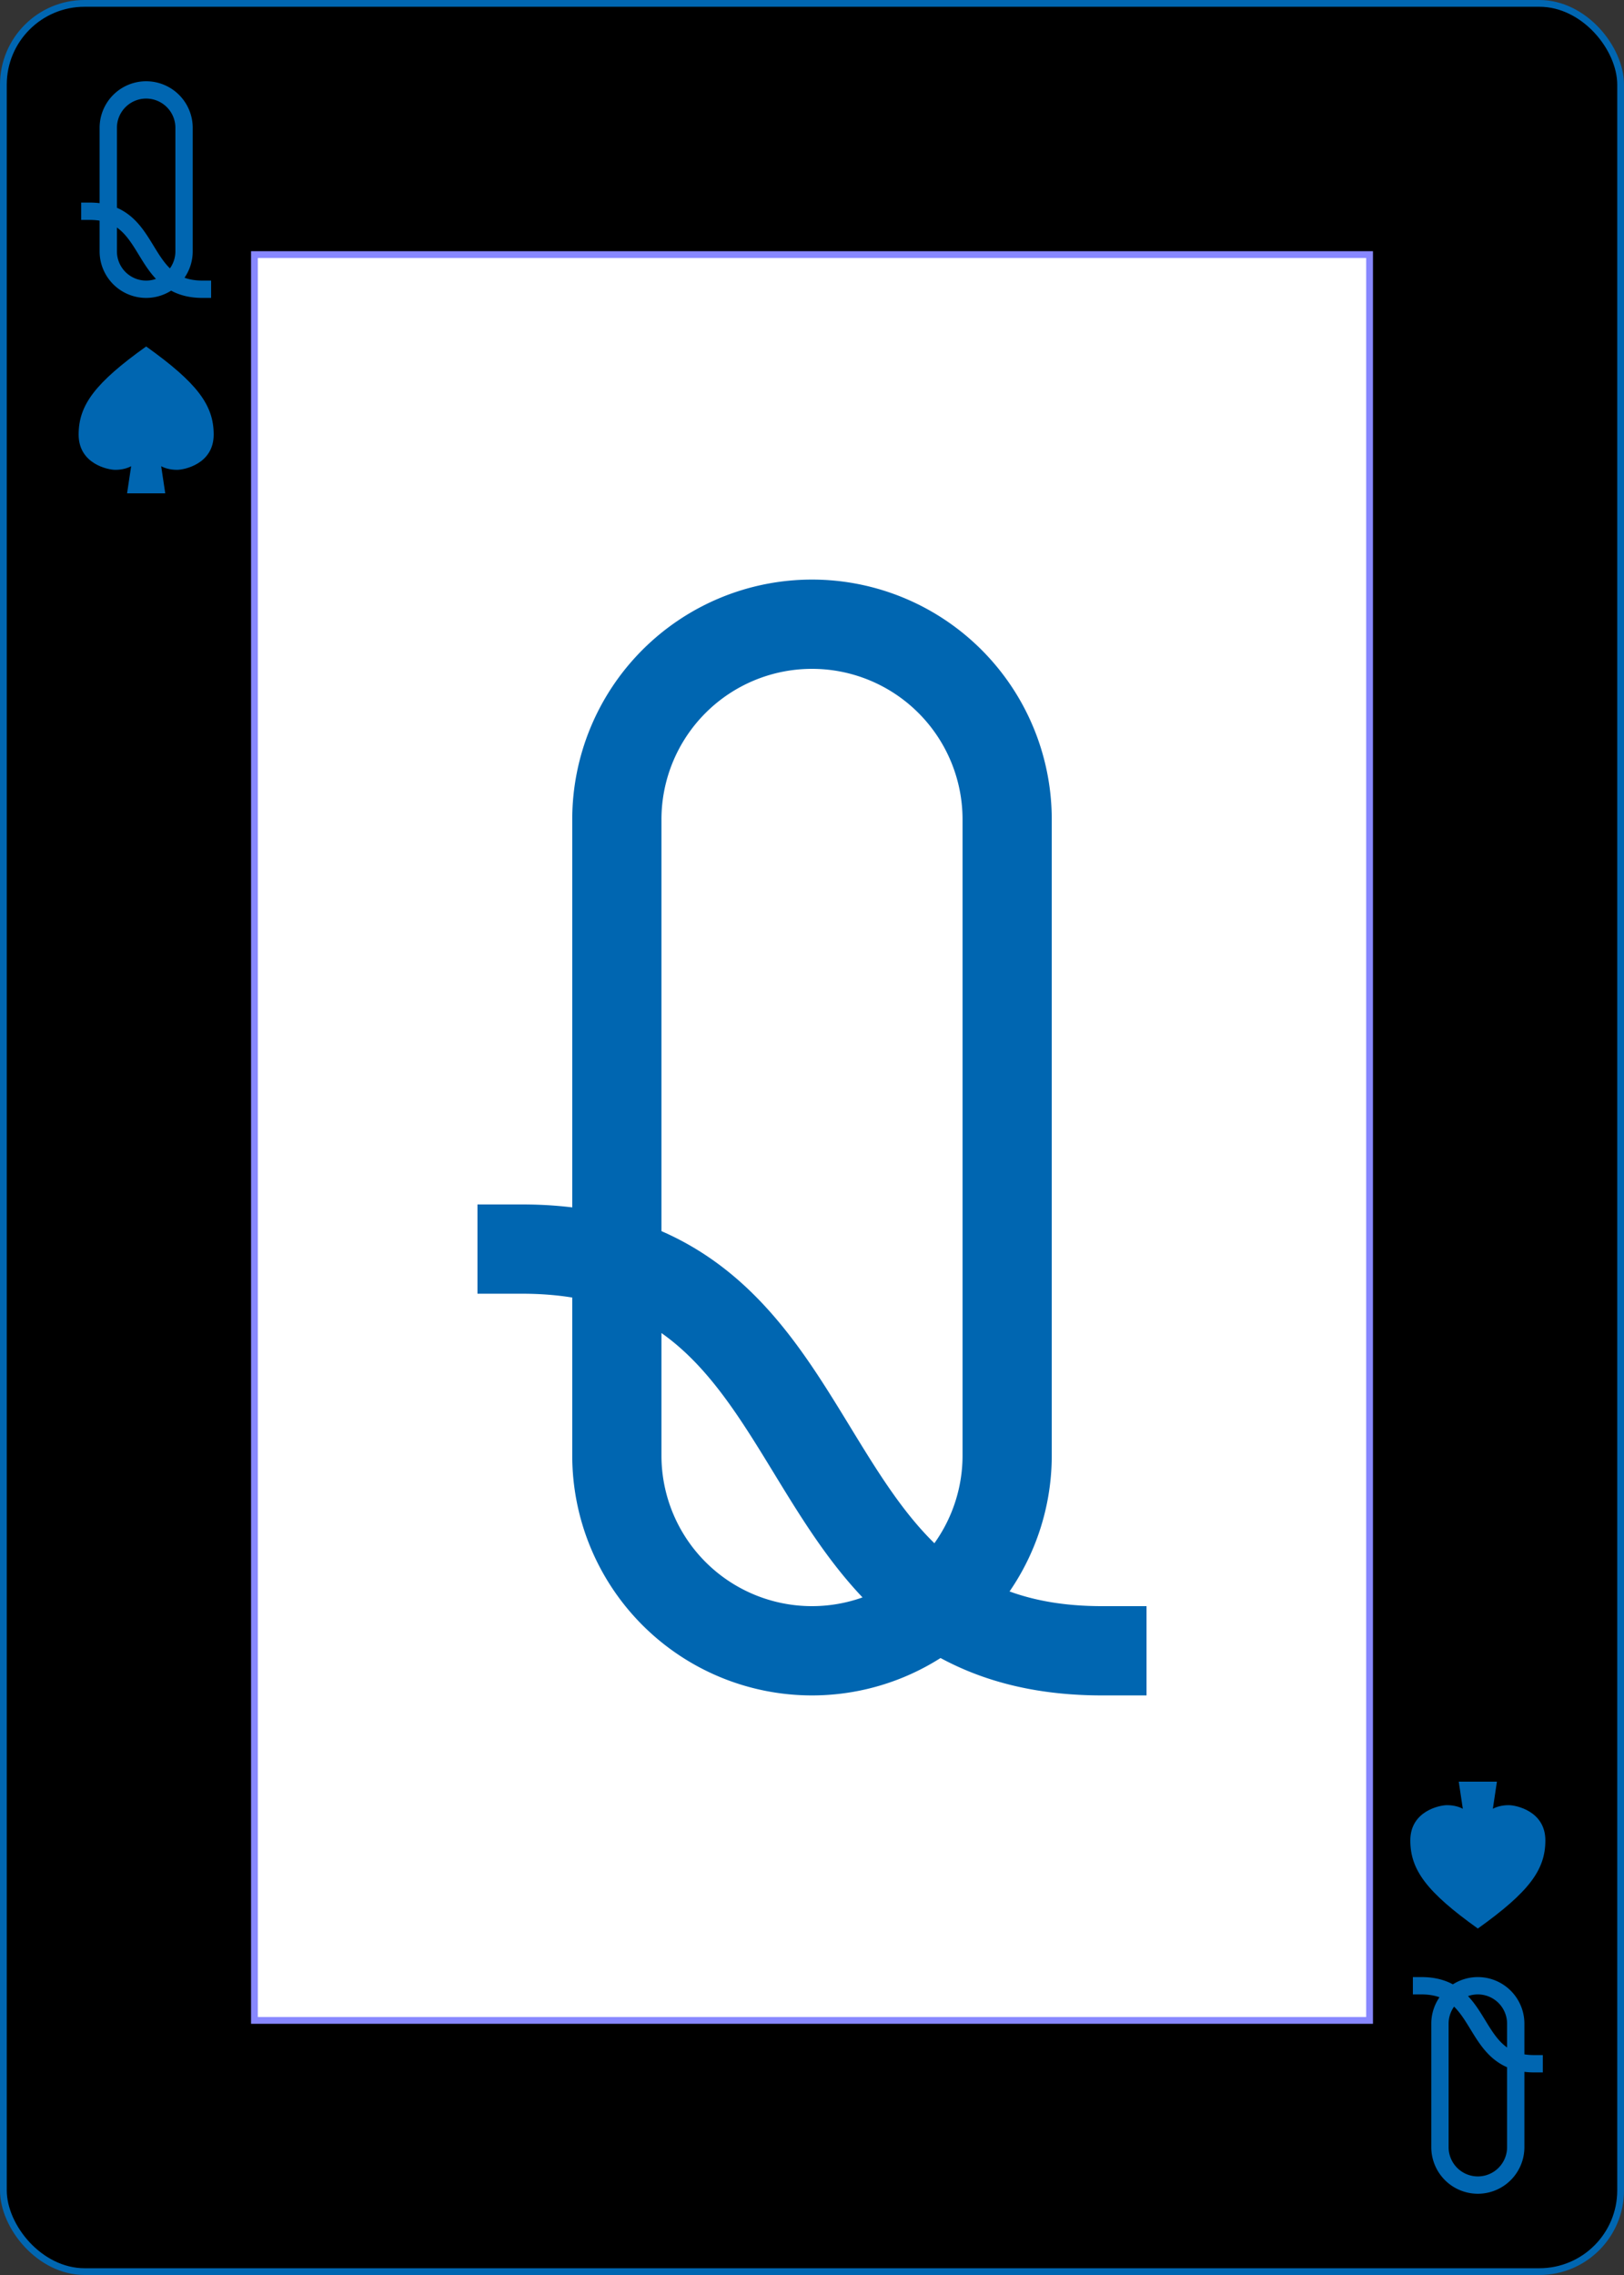 <?xml version="1.0" encoding="UTF-8" standalone="no"?>
<svg xmlns:xlink="http://www.w3.org/1999/xlink" class="card" face="QS"
    height="3.5in" preserveAspectRatio="none" viewBox="-120 -168 240 336" width="2.5in" xmlns="http://www.w3.org/2000/svg">
    <rect x="-120" y="-168" width="240" height="336" fill="#333333" stroke="none"/>
    <defs>
        <symbol id="SSQ" preserveAspectRatio="xMinYMid" viewBox="-600 -600 1200 1200">
            <path
                d="M0 -500C350 -250 460 -100 460 100C460 300 260 340 210 340C110 340 55 285 100 300L130 500L-130 500L-100 300C-55 285 -110 340 -210 340C-260 340 -460 300 -460 100C-460 -100 -350 -250 0 -500Z"
                fill="#0066b1"></path>
        </symbol>
        <symbol id="VSQ" preserveAspectRatio="xMinYMid" viewBox="-500 -500 1000 1000">
            <path
                d="M-260 100C40 100 -40 460 260 460M-175 0L-175 -285A175 175 0 0 1 175 -285L175 285A175 175 0 0 1 -175 285Z"
                fill="none" stroke="#0066b1" stroke-linecap="square" stroke-miterlimit="1.5"
                stroke-width="80"></path>
        </symbol>
        <rect height="260.8" id="XSQ" width="164.8" x="-82.4" y="-130.4"></rect>
    </defs>
    <rect fill="#000000" height="335" rx="12" ry="12" stroke="#0066b1" width="239" x="-119.5"
        y="-167.5"></rect>
    <use fill="#FFF" height="260.8" stroke="#88f" width="164.8" xlink:href="#XSQ"></use>
    <use height="164.8" width="164.8" x="-82.4" y="-82.4" xlink:href="#VSQ"></use>
    <use height="32" width="32" x="-114.4" y="-156" xlink:href="#VSQ"></use>
    <use height="26.032" width="26.032" x="-111.416" y="-119" xlink:href="#SSQ"></use>
    <g transform="rotate(180)">
        <use height="32" width="32" x="-114.4" y="-156" xlink:href="#VSQ"></use>
        <use height="26.032" width="26.032" x="-111.416" y="-119" xlink:href="#SSQ"></use>
    </g>
</svg>